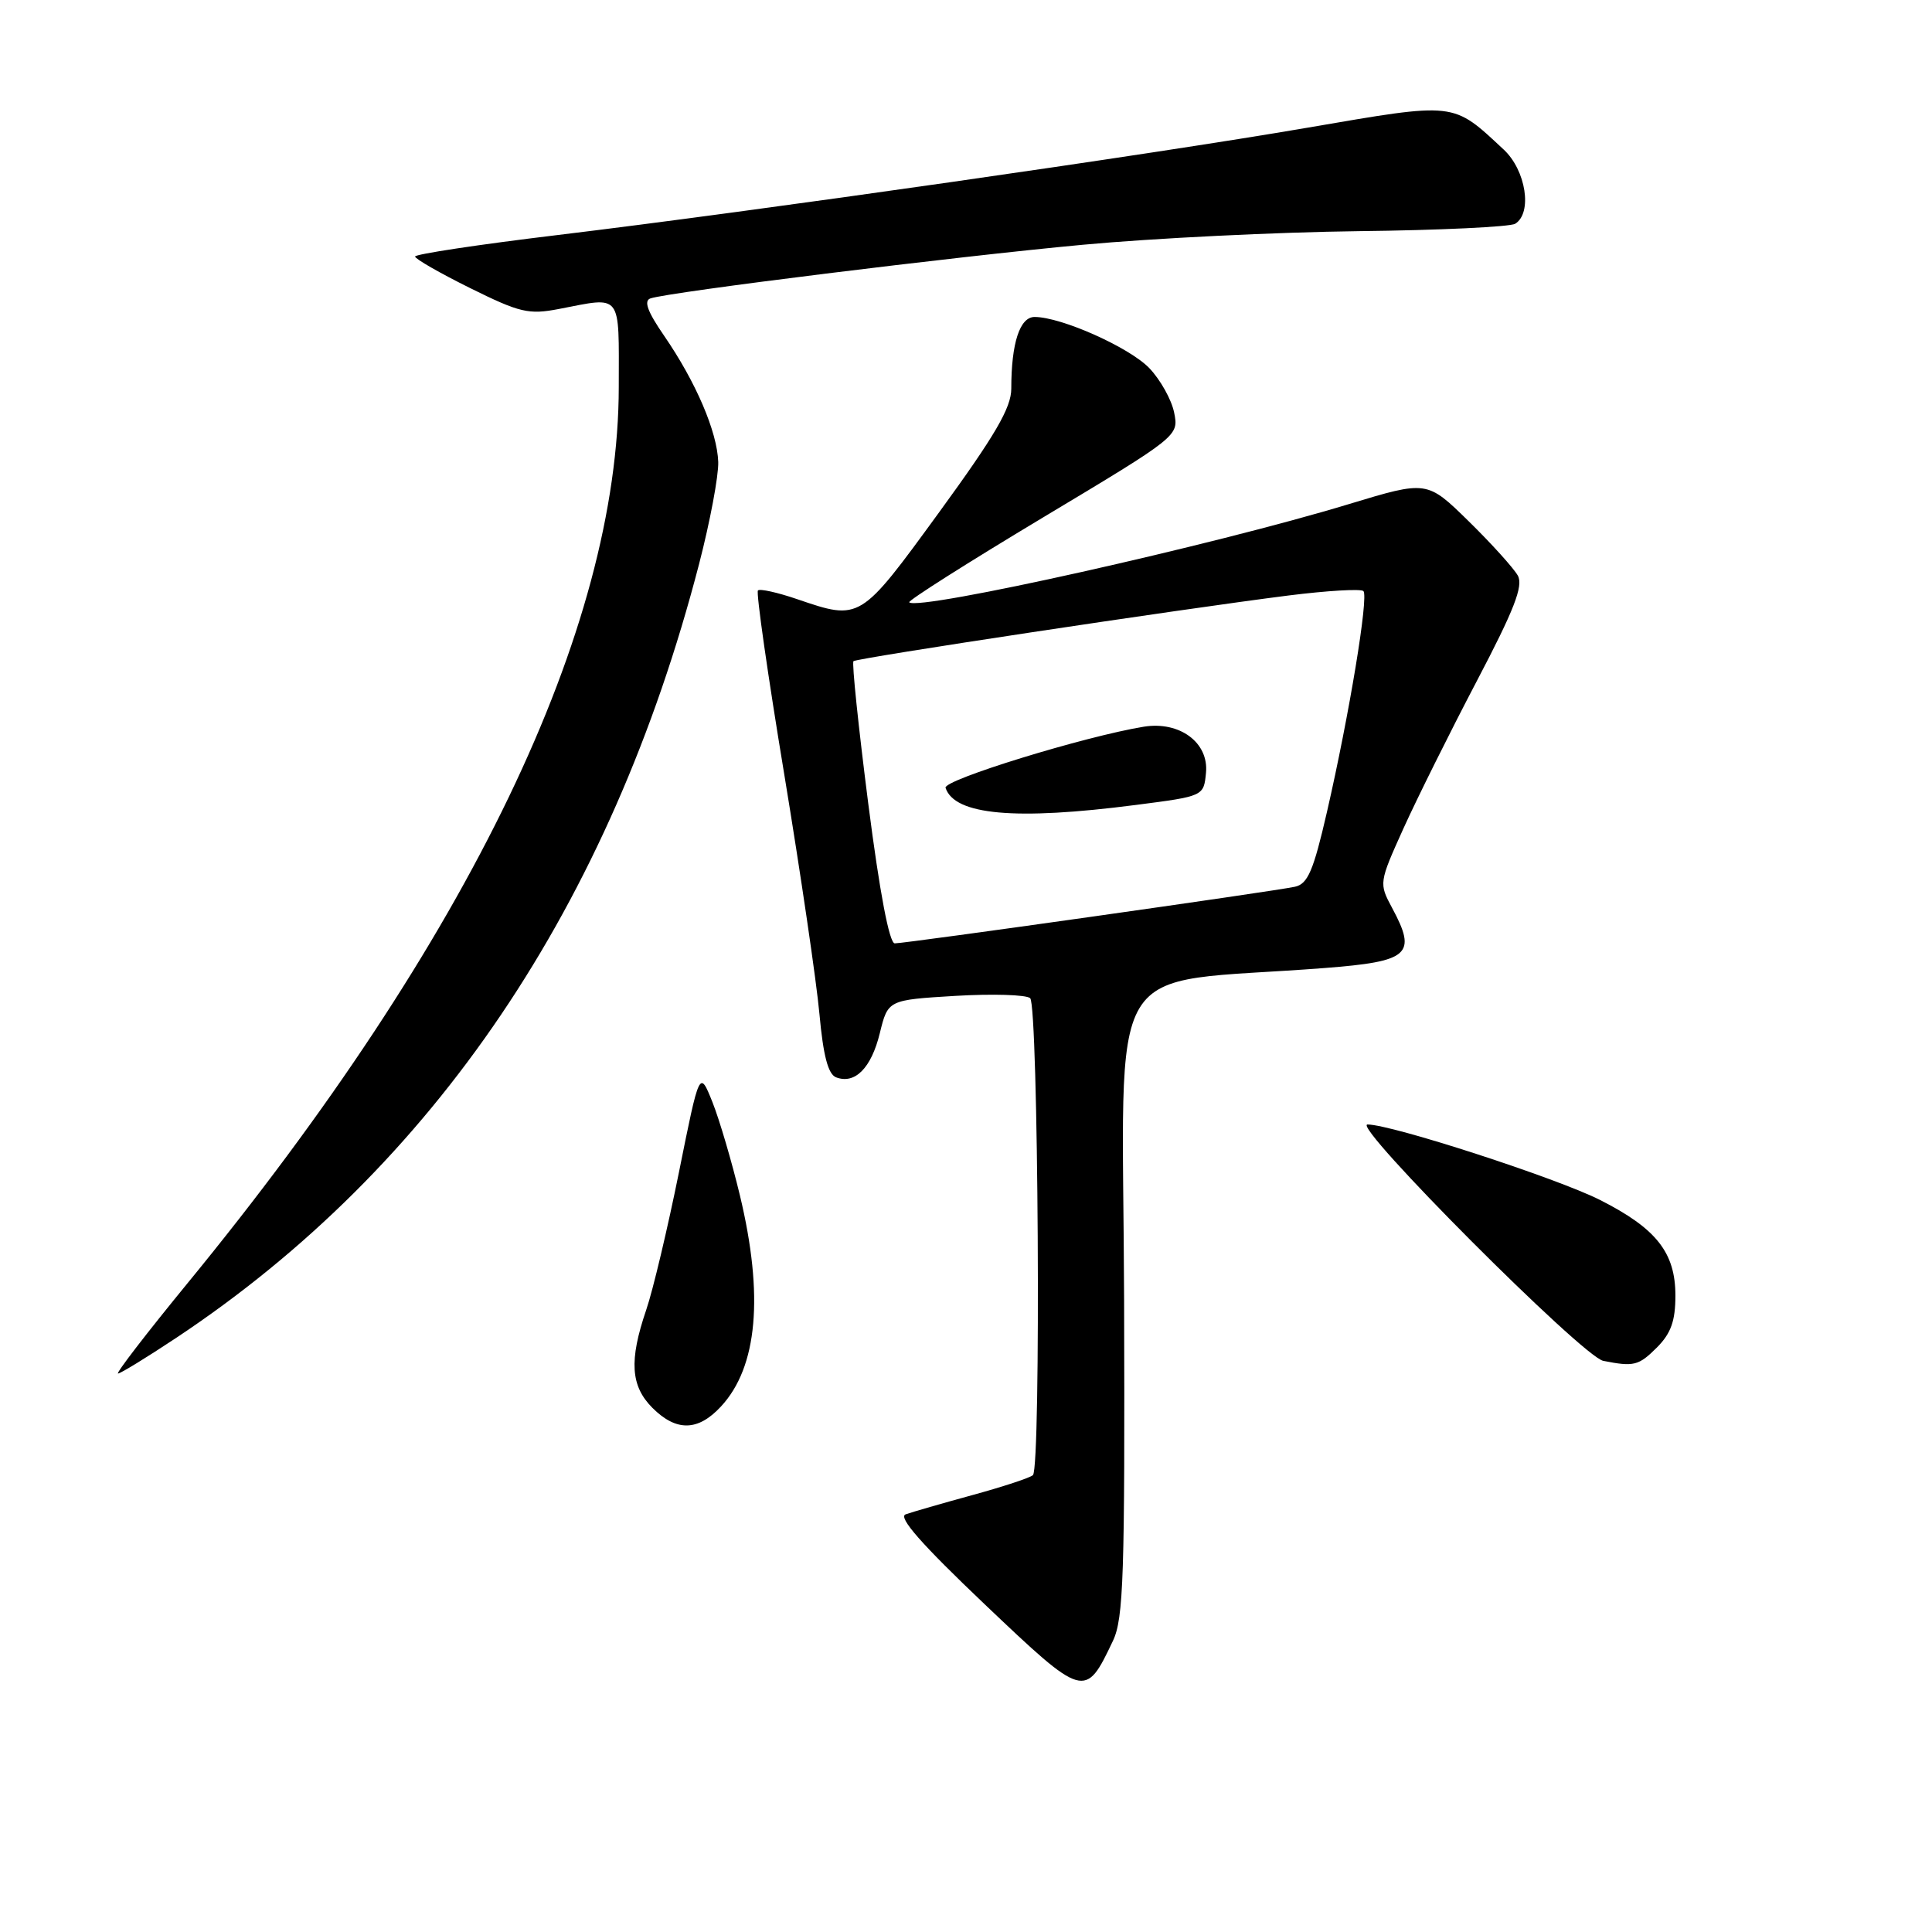 <?xml version="1.0" encoding="UTF-8" standalone="no"?>
<!DOCTYPE svg PUBLIC "-//W3C//DTD SVG 1.1//EN" "http://www.w3.org/Graphics/SVG/1.1/DTD/svg11.dtd" >
<svg xmlns="http://www.w3.org/2000/svg" xmlns:xlink="http://www.w3.org/1999/xlink" version="1.1" viewBox="0 0 256 256">
 <g >
 <path fill="currentColor"
d=" M 147.47 217.42 C 148.88 214.46 149.06 208.77 148.95 172.26 C 148.80 125.43 145.70 130.58 175.49 128.27 C 186.77 127.40 187.79 126.49 184.46 120.30 C 182.71 117.04 182.72 116.96 185.97 109.76 C 187.78 105.77 192.14 97.00 195.67 90.27 C 200.65 80.78 201.87 77.64 201.12 76.27 C 200.58 75.30 197.66 72.06 194.62 69.08 C 189.09 63.66 189.09 63.66 178.79 66.78 C 160.80 72.25 121.66 80.99 120.48 79.81 C 120.27 79.60 128.22 74.56 138.15 68.60 C 156.20 57.78 156.20 57.77 155.58 54.67 C 155.24 52.97 153.76 50.32 152.30 48.79 C 149.66 46.03 140.62 42.00 137.09 42.00 C 135.13 42.00 134.00 45.46 134.00 51.50 C 134.00 54.03 131.87 57.68 124.44 67.88 C 113.94 82.29 114.01 82.25 105.62 79.39 C 103.02 78.50 100.68 77.98 100.43 78.24 C 100.17 78.50 101.74 89.47 103.92 102.62 C 106.09 115.78 108.19 130.06 108.58 134.36 C 109.08 139.87 109.73 142.34 110.78 142.75 C 113.28 143.71 115.45 141.53 116.58 136.90 C 117.66 132.50 117.66 132.50 126.58 131.96 C 131.49 131.67 135.95 131.80 136.50 132.26 C 137.59 133.18 137.96 194.38 136.87 195.46 C 136.53 195.80 132.93 196.99 128.87 198.10 C 124.82 199.21 120.83 200.36 120.00 200.66 C 118.95 201.03 122.12 204.63 130.46 212.56 C 143.68 225.12 143.80 225.15 147.47 217.42 Z  M 95.54 186.36 C 100.38 181.14 101.23 171.68 98.04 158.39 C 96.97 153.94 95.33 148.37 94.40 146.03 C 92.69 141.77 92.69 141.77 89.97 155.30 C 88.47 162.73 86.52 170.97 85.62 173.59 C 83.34 180.28 83.56 183.65 86.45 186.55 C 89.62 189.71 92.49 189.66 95.54 186.36 Z  M 23.37 177.26 C 57.50 154.58 80.91 119.92 92.63 74.74 C 94.09 69.11 95.23 63.02 95.17 61.21 C 95.03 57.20 92.21 50.62 88.02 44.52 C 85.79 41.29 85.27 39.85 86.19 39.54 C 88.70 38.69 126.62 33.99 143.50 32.43 C 152.85 31.56 169.28 30.76 180.02 30.63 C 190.75 30.51 200.09 30.06 200.77 29.65 C 203.08 28.22 202.20 22.56 199.25 19.82 C 192.41 13.45 193.05 13.53 173.31 16.91 C 152.48 20.49 100.58 27.92 73.75 31.16 C 63.44 32.40 55.00 33.68 55.00 33.99 C 55.00 34.30 58.29 36.19 62.31 38.18 C 68.89 41.44 70.07 41.71 74.06 40.94 C 82.51 39.31 82.00 38.65 81.99 51.25 C 81.97 83.38 62.21 124.47 24.86 170.02 C 19.46 176.61 15.31 182.00 15.64 182.00 C 15.96 182.00 19.44 179.87 23.37 177.26 Z  M 219.55 178.55 C 221.41 176.68 222.00 175.03 222.00 171.68 C 222.00 165.97 219.48 162.78 211.99 158.99 C 206.21 156.08 184.41 149.00 181.20 149.00 C 179.01 149.00 209.71 179.78 212.44 180.32 C 216.50 181.12 217.12 180.97 219.55 178.55 Z  M 115.05 106.49 C 113.75 96.32 112.86 87.82 113.09 87.61 C 113.55 87.19 156.32 80.73 170.78 78.90 C 175.89 78.26 180.33 78.00 180.66 78.32 C 181.37 79.04 178.80 94.64 175.83 107.58 C 174.03 115.41 173.29 117.13 171.58 117.50 C 168.87 118.10 120.05 125.00 118.56 125.00 C 117.84 125.00 116.56 118.26 115.05 106.49 Z  M 150.50 106.66 C 159.50 105.50 159.50 105.50 159.80 102.40 C 160.19 98.40 156.31 95.53 151.57 96.29 C 143.77 97.56 124.95 103.35 125.29 104.39 C 126.48 108.00 134.53 108.73 150.50 106.66 Z "/>
</g>
</svg>